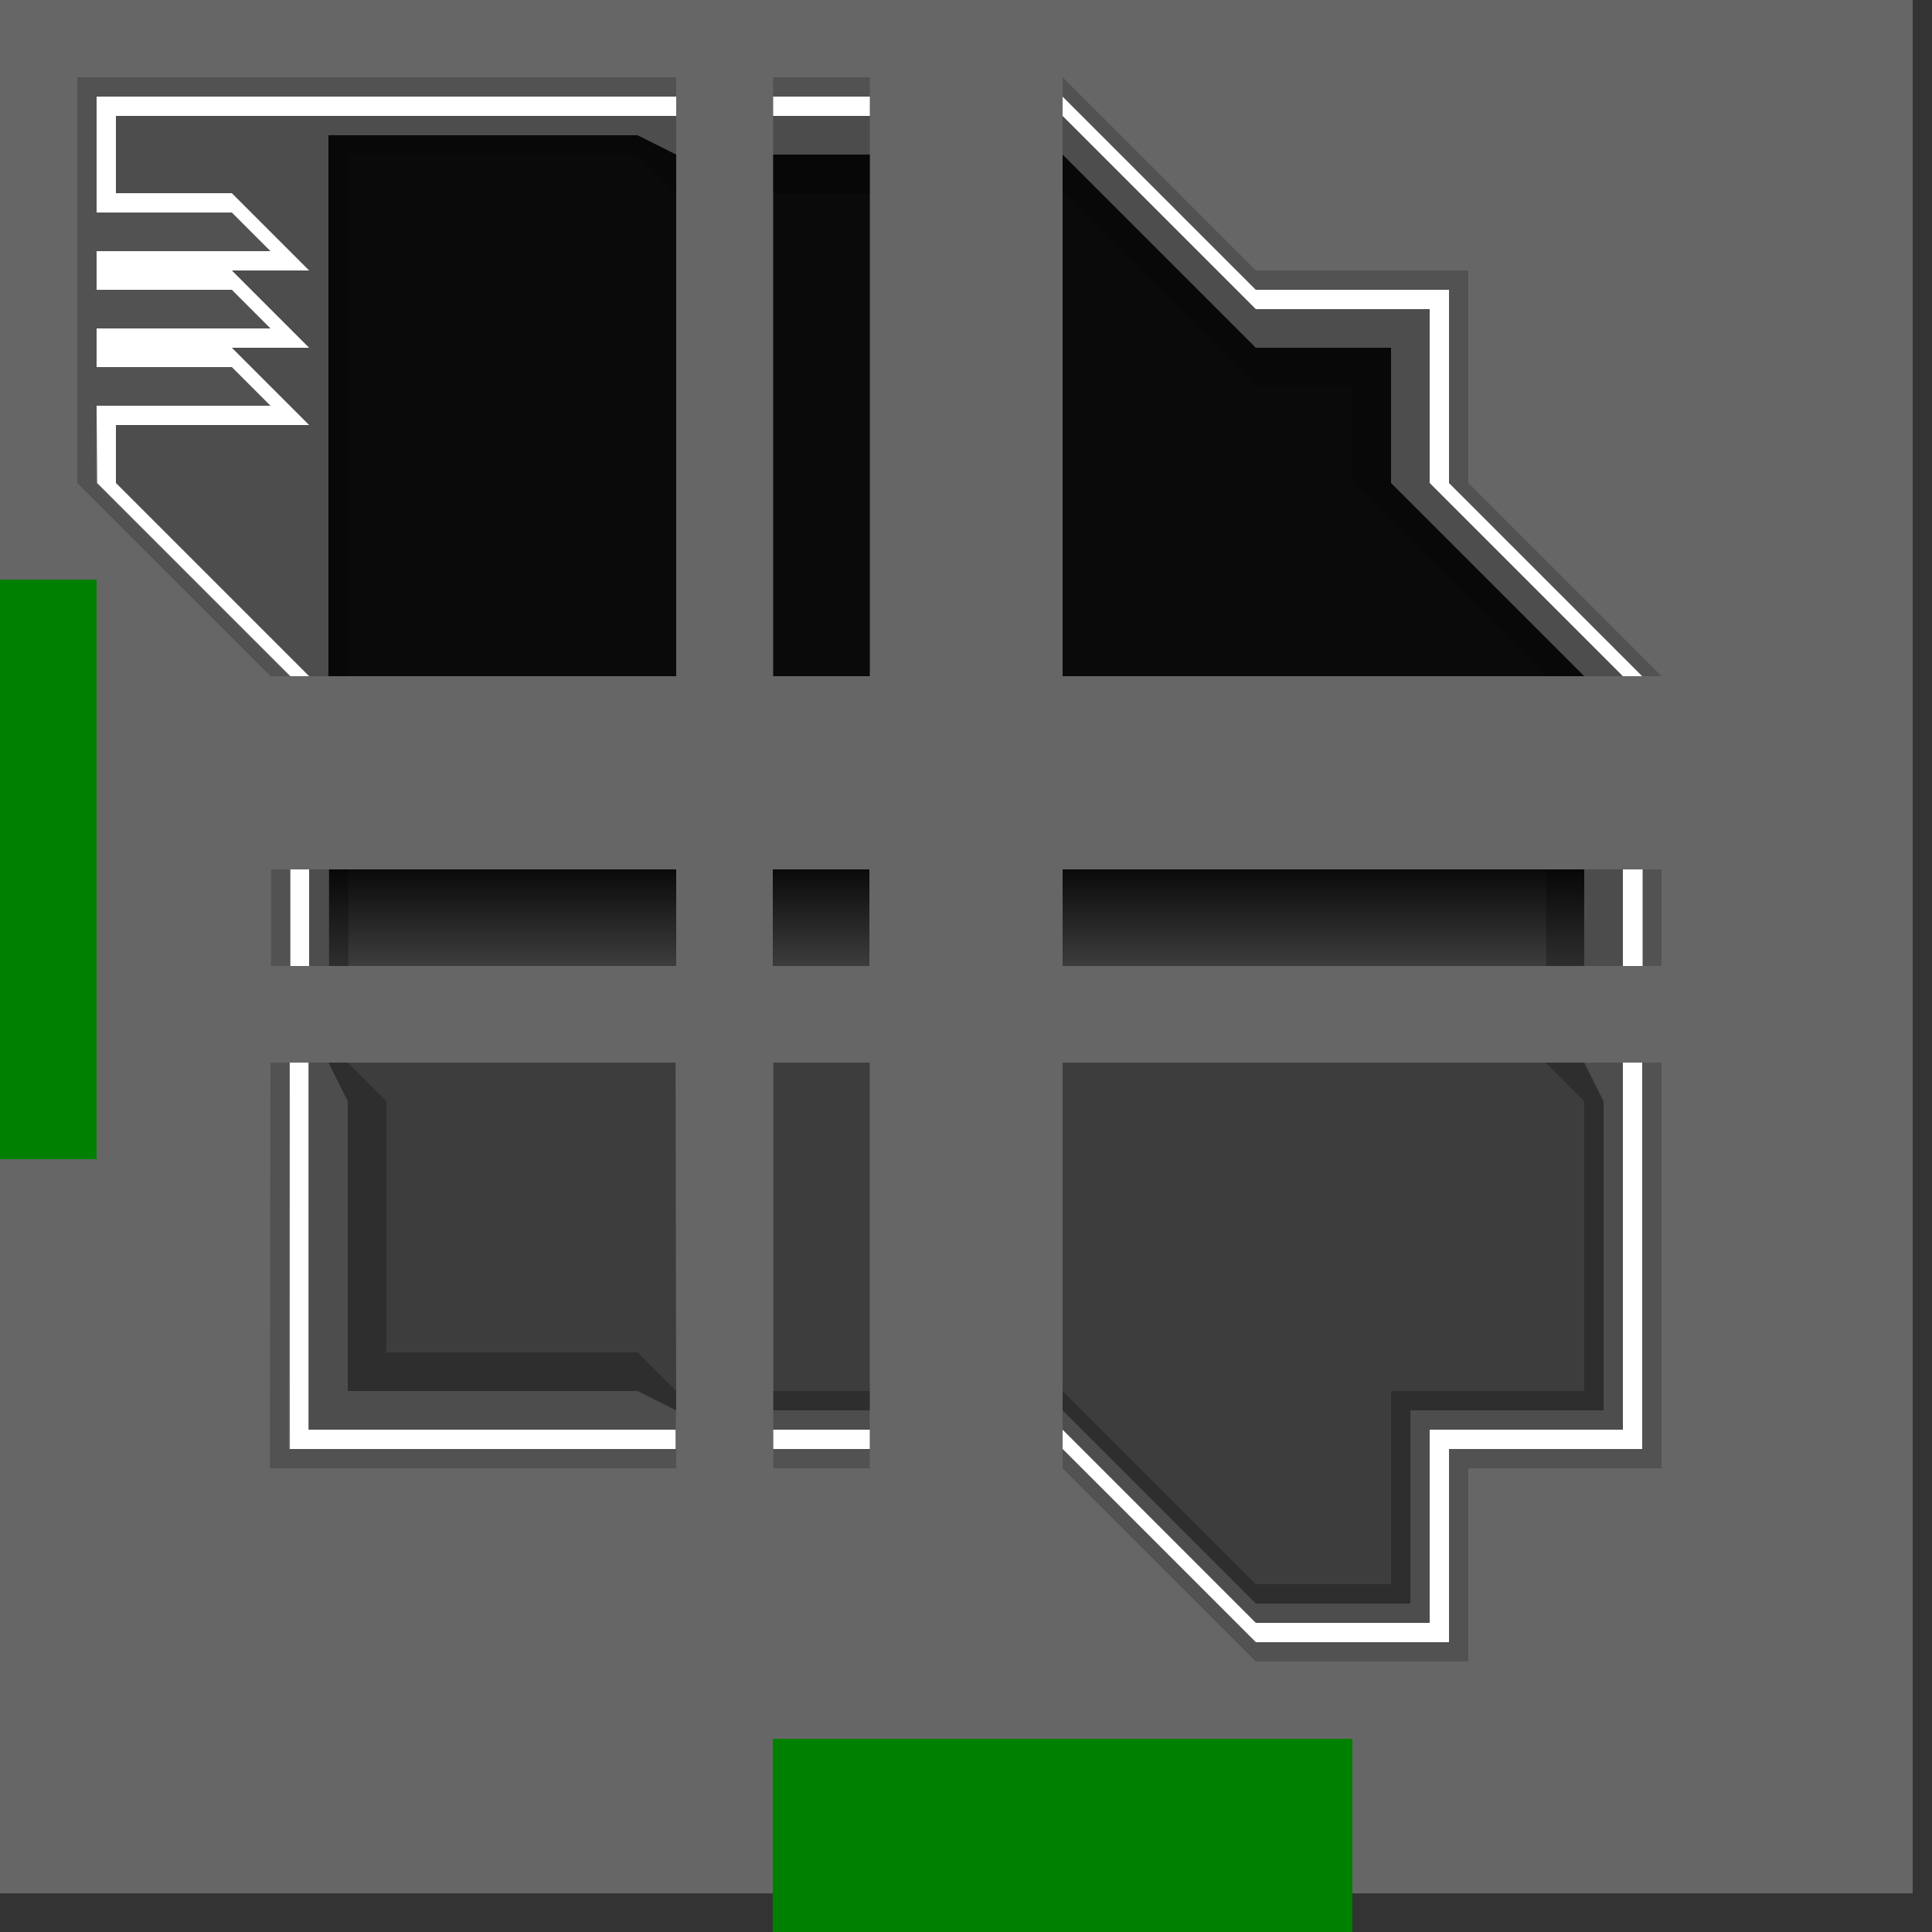 <?xml version="1.0" encoding="UTF-8" standalone="no"?>
<!-- Created with Inkscape (http://www.inkscape.org/) -->
<svg
   xmlns:dc="http://purl.org/dc/elements/1.1/"
   xmlns:cc="http://creativecommons.org/ns#"
   xmlns:rdf="http://www.w3.org/1999/02/22-rdf-syntax-ns#"
   xmlns:svg="http://www.w3.org/2000/svg"
   xmlns="http://www.w3.org/2000/svg"
   xmlns:xlink="http://www.w3.org/1999/xlink"
   xmlns:sodipodi="http://sodipodi.sourceforge.net/DTD/sodipodi-0.dtd"
   xmlns:inkscape="http://www.inkscape.org/namespaces/inkscape"
   width="100"
   height="100"
   id="svg2"
   sodipodi:version="0.32"
   inkscape:version="0.46"
   version="1.0"
   sodipodi:docname="background.svg"
   inkscape:output_extension="org.inkscape.output.svg.inkscape">
  <rect width="100%" height="100%" fill="#333333" stroke="none"/>
  <defs
     id="defs4">
    <inkscape:perspective
       sodipodi:type="inkscape:persp3d"
       inkscape:vp_x="0 : 50 : 1"
       inkscape:vp_y="0 : 1000 : 0"
       inkscape:vp_z="100 : 50 : 1"
       inkscape:persp3d-origin="50 : 33.333333 : 1"
       id="perspective82" />
    <linearGradient
       id="linearGradient3226"
       inkscape:collect="always">
      <stop
         id="stop3228"
         offset="0"
         style="stop-color:#000000;stop-opacity:0.902" />
      <stop
         id="stop3230"
         offset="1"
         style="stop-color:#000000;stop-opacity:0.4" />
    </linearGradient>
    <linearGradient
       id="linearGradient3220"
       inkscape:collect="always">
      <stop
         id="stop3222"
         offset="0"
         style="stop-color:#000000;stop-opacity:0.902" />
      <stop
         id="stop3224"
         offset="1"
         style="stop-color:#000000;stop-opacity:0.4" />
    </linearGradient>
    <linearGradient
       inkscape:collect="always"
       id="linearGradient3208">
      <stop
         style="stop-color:#000000;stop-opacity:0.902"
         offset="0"
         id="stop3210" />
      <stop
         style="stop-color:#000000;stop-opacity:0.4"
         offset="1"
         id="stop3212" />
    </linearGradient>
    <linearGradient
       inkscape:collect="always"
       xlink:href="#linearGradient3208"
       id="linearGradient3214"
       x1="47.04"
       y1="50"
       x2="47.04"
       y2="40"
       gradientUnits="userSpaceOnUse"
       gradientTransform="matrix(1.001,0,0,1,-1.2044448e-2,0)" />
    <linearGradient
       inkscape:collect="always"
       xlink:href="#linearGradient3226"
       id="linearGradient3216"
       x1="44.274"
       y1="50"
       x2="44.274"
       y2="40"
       gradientUnits="userSpaceOnUse" />
    <linearGradient
       inkscape:collect="always"
       xlink:href="#linearGradient3220"
       id="linearGradient3218"
       x1="47.04"
       y1="50"
       x2="47.04"
       y2="40"
       gradientUnits="userSpaceOnUse" />
  </defs>
  <sodipodi:namedview
     id="base"
     pagecolor="#ffffff"
     bordercolor="#666666"
     borderopacity="1.0"
     gridtolerance="10000"
     guidetolerance="10"
     objecttolerance="10"
     inkscape:pageopacity="0.0"
     inkscape:pageshadow="2"
     inkscape:zoom="11.313708"
     inkscape:cx="34.38496"
     inkscape:cy="79.965969"
     inkscape:document-units="px"
     inkscape:current-layer="layer1"
     showgrid="true"
     inkscape:window-width="1280"
     inkscape:window-height="950"
     inkscape:window-x="-20"
     inkscape:window-y="0">
    <inkscape:grid
       type="xygrid"
       id="grid3682"
       visible="true"
       enabled="true" />
  </sodipodi:namedview>
  <g
     inkscape:label="Layer 1"
     inkscape:groupmode="layer"
     id="layer1">
    <rect
       style="opacity:1;fill:#666666;fill-opacity:1;stroke:none;stroke-width:3.189;stroke-linecap:round;stroke-linejoin:round;stroke-miterlimit:4;stroke-dasharray:none;stroke-opacity:1"
       id="rect7234"
       width="100"
       height="100"
       x="-1"
       y="-2" />
    <rect
       style="opacity:1;fill:#1a1a1a;fill-opacity:1;stroke:none;stroke-width:3.189;stroke-linecap:round;stroke-linejoin:round;stroke-miterlimit:4;stroke-dasharray:none;stroke-opacity:1"
       id="rect2383"
       width="108.629"
       height="108.629"
       x="154.022"
       y="-5.895" />
    <rect
       style="opacity:1;fill:#1a1a1a;fill-opacity:1;stroke:none;stroke-width:3.189;stroke-linecap:round;stroke-linejoin:round;stroke-miterlimit:4;stroke-dasharray:none;stroke-opacity:1"
       id="rect2385"
       width="33.52"
       height="93.731"
       x="147.132"
       y="-12.723" />
    <rect
       y="77.283"
       x="175.748"
       height="34.761"
       width="93.731"
       id="rect2387"
       style="opacity:1;fill:#1a1a1a;fill-opacity:1;stroke:none;stroke-width:3.189;stroke-linecap:round;stroke-linejoin:round;stroke-miterlimit:4;stroke-dasharray:none;stroke-opacity:1" />
    <g
       id="bottomright"
       inkscape:label="#g3687"
       transform="matrix(-1,0,0,-1,90.04,90)">
      <path
         style="opacity:1;fill:#4d4d4d;fill-opacity:1;stroke:none;stroke-width:3.189;stroke-linecap:round;stroke-linejoin:round;stroke-miterlimit:4;stroke-opacity:1"
         d="M 10.04,35 L 8.04,33 L 8.04,18 L 18.04,18 L 18.04,8 L 25.04,8 L 30.04,13 L 35.04,18 L 35.04,15 L 25.04,5 L 15.04,5 L 15.04,15 L 5.04,15 L 5.04,35 L 10.04,35 z"
         id="rect3664"
         sodipodi:nodetypes="ccccccccccccccc" />
      <path
         id="path3219"
         d="M 6.04,35 L 6.04,16 L 16.04,16 L 16.04,6 L 25.04,6 L 35.04,16 L 35.04,15 L 25.04,5 L 15.04,5 L 15.04,15 L 5.04,15 L 5.04,35 L 6.04,35 z"
         style="opacity:1;fill:#ffffff;fill-opacity:1;stroke:none;stroke-width:3.189;stroke-linecap:round;stroke-linejoin:round;stroke-miterlimit:4;stroke-opacity:1"
         sodipodi:nodetypes="ccccccccccccc" />
      <path
         style="opacity:0.4;fill:#000000;fill-opacity:1;stroke:none;stroke-width:3.189;stroke-linecap:round;stroke-linejoin:round;stroke-miterlimit:4;stroke-opacity:1"
         d="M 17.04,17 L 17.04,7 L 25.04,7 L 35.04,17 L 35.04,35 L 8.04,35 L 7.04,33 L 7.04,17 L 17.04,17 z"
         id="path6434"
         sodipodi:nodetypes="ccccccccc" />
      <path
         sodipodi:nodetypes="ccccccccccccc"
         style="opacity:0.2;fill:#000000;fill-opacity:1;stroke:none;stroke-width:3.189;stroke-linecap:round;stroke-linejoin:round;stroke-miterlimit:4;stroke-opacity:1"
         d="M 5.04,35 L 5.04,15 L 15.04,15 L 15.04,5 L 25.04,5 L 35.04,15 L 35.04,14 L 25.04,4 L 14.04,4 L 14.04,14 L 4.04,14 L 4.04,35 L 5.04,35 z"
         id="path2454" />
    </g>
    <g
       id="bottom"
       inkscape:label="#g3691"
       transform="matrix(-0.498,0,0,-1,65.046,90)">
      <rect
         style="opacity:0;fill:#1a1a1a;fill-opacity:1;stroke:none;stroke-width:3.189;stroke-linecap:round;stroke-linejoin:round;stroke-miterlimit:4;stroke-dasharray:none;stroke-opacity:1"
         id="rect3648"
         width="10.03"
         height="31"
         x="40.213"
         y="4" />
      <path
         style="opacity:1;fill:#4d4d4d;fill-opacity:1;stroke:none;stroke-width:3.189;stroke-linecap:round;stroke-linejoin:round;stroke-miterlimit:4;stroke-dasharray:none;stroke-opacity:1"
         d="M 50.244,18 L 50.244,15 L 40.213,15 L 40.213,18 L 50.244,18 z"
         id="rect3666" />
      <rect
         style="opacity:0.4;fill:#000000;fill-opacity:1;stroke:none;stroke-width:3.189;stroke-linecap:round;stroke-linejoin:round;stroke-miterlimit:4;stroke-dasharray:none;stroke-opacity:1"
         id="rect6436"
         width="10.03"
         height="18"
         x="40.213"
         y="17"
         ry="0" />
      <path
         id="path3217"
         d="M 50.244,16 L 50.244,15 L 40.213,15 L 40.213,16 L 50.244,16 z"
         style="opacity:1;fill:#ffffff;fill-opacity:1;stroke:none;stroke-width:3.189;stroke-linecap:round;stroke-linejoin:round;stroke-miterlimit:4;stroke-dasharray:none;stroke-opacity:1" />
      <path
         style="opacity:0.2;fill:#000000;fill-opacity:1;stroke:none;stroke-width:3.189;stroke-linecap:round;stroke-linejoin:round;stroke-miterlimit:4;stroke-dasharray:none;stroke-opacity:1"
         d="M 50.244,15 L 50.244,14 L 40.213,14 L 40.213,15 L 50.244,15 z"
         id="path2456" />
    </g>
    <g
       id="topright"
       inkscape:label="#g3711"
       transform="matrix(-1,0,0,-1,90,90)">
      <path
         style="opacity:1;fill:#4d4d4d;fill-opacity:1;stroke:none;stroke-width:3.189;stroke-linecap:round;stroke-linejoin:round;stroke-miterlimit:4;stroke-opacity:1"
         d="M 55,5 L 55,10 L 65,20 L 70,20 L 70,25 L 80,35 L 85,35 L 75,25 L 75,15 L 65,15 L 55,5 z"
         transform="matrix(-1,0,0,-1,90,90)"
         id="rect3670"
         sodipodi:nodetypes="ccccccccccc" />
      <path
         style="opacity:0.9;fill:#000000;fill-opacity:1;stroke:none;stroke-width:3.189;stroke-linecap:round;stroke-linejoin:round;stroke-miterlimit:4;stroke-opacity:1"
         d="M 8,55 L 35,55 L 35,82 L 25,72 L 18,72 L 18,65 L 8,55 z"
         id="path6442"
         sodipodi:nodetypes="ccccccc" />
      <path
         id="path3223"
         transform="matrix(-1,0,0,-1,90,90)"
         d="M 55,5 L 55,6 L 65,16 L 74,16 L 74,25 L 84,35 L 85,35 L 75,25 L 75,15 L 65,15 L 55,5 z"
         style="opacity:1;fill:#ffffff;fill-opacity:1;stroke:none;stroke-width:3.189;stroke-linecap:round;stroke-linejoin:round;stroke-miterlimit:4;stroke-opacity:1"
         sodipodi:nodetypes="ccccccccccc" />
      <path
         sodipodi:nodetypes="ccccccccccc"
         style="opacity:0.2;fill:#000000;fill-opacity:1;stroke:none;stroke-width:3.189;stroke-linecap:round;stroke-linejoin:round;stroke-miterlimit:4;stroke-opacity:1"
         d="M 55,4 L 55,5 L 65,15 L 75,15 L 75,25 L 85,35 L 86,35 L 76,25 L 76,14 L 65,14 L 55,4 z"
         transform="matrix(-1,0,0,-1,90,90)"
         id="path2450" />
    </g>
    <g
       id="top"
       inkscape:label="#g3715"
       transform="matrix(0.556,0,0,-1,17.314,90)">
      <path
         style="opacity:1;fill:#4d4d4d;fill-opacity:1;stroke:none;stroke-width:3.189;stroke-linecap:round;stroke-linejoin:round;stroke-miterlimit:4;stroke-dasharray:none;stroke-opacity:1"
         d="M 49.835,85 L 49.835,80 L 40.835,80 L 40.835,85 L 49.835,85 z"
         id="rect3672"
         sodipodi:nodetypes="ccccc" />
      <rect
         y="55"
         x="40.835"
         height="30"
         width="9"
         id="rect3654"
         style="opacity:0.01;fill:#1a1a1a;fill-opacity:1;stroke:none;stroke-width:3.189;stroke-linecap:round;stroke-linejoin:round;stroke-miterlimit:4;stroke-dasharray:none;stroke-opacity:1" />
      <rect
         y="55"
         x="40.835"
         height="27"
         width="9"
         id="rect6444"
         style="opacity:0.9;fill:#000000;fill-opacity:1;stroke:none;stroke-width:3.189;stroke-linecap:round;stroke-linejoin:round;stroke-miterlimit:4;stroke-dasharray:none;stroke-opacity:1" />
      <path
         id="path3225"
         d="M 49.835,85 L 49.835,84 L 40.835,84 L 40.835,85 L 49.835,85 z"
         style="opacity:1;fill:#ffffff;fill-opacity:1;stroke:none;stroke-width:3.189;stroke-linecap:round;stroke-linejoin:round;stroke-miterlimit:4;stroke-dasharray:none;stroke-opacity:1" />
      <path
         style="opacity:0.2;fill:#000000;fill-opacity:1;stroke:none;stroke-width:3.189;stroke-linecap:round;stroke-linejoin:round;stroke-miterlimit:4;stroke-dasharray:none;stroke-opacity:1"
         d="M 49.835,86 L 49.835,85 L 40.835,85 L 40.835,86 L 49.835,86 z"
         id="path2448" />
    </g>
    <g
       id="topleft"
       inkscape:label="#g3719"
       transform="matrix(-1,0,0,-1,90.04,90)">
      <path
         sodipodi:nodetypes="ccccccccccccccccccccccc"
         style="opacity:0.2;fill:#000000;fill-opacity:1;stroke:none;stroke-width:3.189;stroke-linecap:round;stroke-linejoin:round;stroke-miterlimit:4;stroke-opacity:1"
         d="M 4,4 L 4,11 L 4,13 L 4,15 L 4,17 L 4,19 L 4,20 L 4,25 L 14,35 L 14.969,35 L 4.969,25 L 5,21 L 14,21 L 12,18 L 16,18 L 12,14 L 16,14 L 12,10 L 5,10 L 5,5 L 35,5 L 35,4 L 4,4 z"
         id="path2446"
         transform="matrix(-1,0,0,-1,90.04,90)" />
      <path
         style="opacity:1;fill:#4d4d4d;fill-opacity:1;stroke:none;stroke-width:3.189;stroke-linecap:round;stroke-linejoin:round;stroke-miterlimit:4;stroke-opacity:1"
         d="M 5,5 L 5,11 L 12,11 L 14,13 L 5,13 L 5,15 L 12,15 L 14,17 L 5.031,17 L 5.031,19 L 12,19 L 14,21 L 5.031,21 L 5.031,25 L 15.031,35 L 18,35 L 18,8 L 33,8 L 35,10 L 35,5 L 5,5 z"
         transform="matrix(-1,0,0,-1,90.04,90)"
         id="rect3674"
         sodipodi:nodetypes="ccccccccccccccccccccc" />
      <path
         transform="matrix(-1,0,0,-1,90.04,90)"
         id="path2441"
         d="M 5,5 L 5,11 L 12,11 L 14,13 L 5,13 L 5,15 L 12,15 L 14,17 L 5,17 L 5,19 L 12,19 L 14,21 L 5,21 L 5.031,25 L 15.031,35 L 16,35 L 6,25 L 6,22 L 16,22 L 12,18 L 16,18 L 12,14 L 16,14 L 12,10 L 6,10 L 6,6 L 35,6 L 35,5 L 5,5 z"
         style="opacity:1;fill:#ffffff;fill-opacity:1;stroke:none;stroke-width:3.189;stroke-linecap:round;stroke-linejoin:round;stroke-miterlimit:4;stroke-opacity:1"
         sodipodi:nodetypes="ccccccccccccccccccccccccccccc" />
      <path
         style="opacity:0.9;fill:#000000;fill-opacity:1;stroke:none;stroke-width:3.189;stroke-linecap:round;stroke-linejoin:round;stroke-miterlimit:4;stroke-opacity:1"
         d="M 55.04,55 L 73.04,55 L 73.04,83 L 57.04,83 L 55.04,82 L 55.04,55 z"
         id="path6446"
         sodipodi:nodetypes="cccccc" />
    </g>
    <g
       id="right"
       inkscape:label="#g3699"
       transform="matrix(-1,0,0,-0.5,90.04,70)">
      <path
         style="opacity:1;fill:#4d4d4d;fill-opacity:1;stroke:none;stroke-width:3.189;stroke-linecap:round;stroke-linejoin:round;stroke-miterlimit:4;stroke-dasharray:none;stroke-opacity:1"
         d="M 80.031,40 L 80.031,50 L 85.031,50 L 85.031,40 L 80.031,40 z"
         transform="matrix(-1,0,0,-1,90.04,90)"
         id="rect3676"
         sodipodi:nodetypes="ccccc" />
      <rect
         y="40"
         x="5"
         height="10"
         width="30"
         id="rect3658"
         style="opacity:0.01;fill:#1a1a1a;fill-opacity:1;stroke:none;stroke-width:3.189;stroke-linecap:round;stroke-linejoin:round;stroke-miterlimit:4;stroke-dasharray:none;stroke-opacity:1" />
      <rect
         y="40"
         x="8.04"
         height="10"
         width="27"
         id="rect6440"
         style="opacity:1;fill:url(#linearGradient3214);fill-opacity:1;stroke:none;stroke-width:3.189;stroke-linecap:round;stroke-linejoin:round;stroke-miterlimit:4;stroke-dasharray:none;stroke-opacity:1" />
      <path
         id="path3221"
         d="M 6.04,50 L 6.04,40 L 5.009,40 L 5.009,50 L 6.04,50 z"
         style="opacity:1;fill:#ffffff;fill-opacity:1;stroke:none;stroke-width:3.189;stroke-linecap:round;stroke-linejoin:round;stroke-miterlimit:4;stroke-dasharray:none;stroke-opacity:1" />
      <path
         style="opacity:0.2;fill:#000000;fill-opacity:1;stroke:none;stroke-width:3.189;stroke-linecap:round;stroke-linejoin:round;stroke-miterlimit:4;stroke-dasharray:none;stroke-opacity:1"
         d="M 5.04,50 L 5.04,40 L 4.04,40 L 4.04,50 L 5.04,50 z"
         id="path2452" />
    </g>
    <g
       id="center"
       inkscape:label="#g3703"
       style="fill:#000000"
       transform="matrix(-0.5,0,0,-0.5,65.137,70)">
      <rect
         style="opacity:0.01;fill:#000000;fill-opacity:1;stroke:none;stroke-width:3.189;stroke-linecap:round;stroke-linejoin:round;stroke-miterlimit:4;stroke-dasharray:none;stroke-opacity:1"
         id="rect3660"
         width="10"
         height="10"
         x="40.274"
         y="40" />
      <rect
         y="40"
         x="40.274"
         height="10"
         width="10"
         id="rect3678"
         style="opacity:1;fill:url(#linearGradient3216);fill-opacity:1;stroke:none;stroke-width:3.189;stroke-linecap:round;stroke-linejoin:round;stroke-miterlimit:4;stroke-dasharray:none;stroke-opacity:1" />
    </g>
    <g
       id="left"
       inkscape:label="#g3707"
       transform="matrix(-1,0,0,-0.5,90.04,70)">
      <rect
         style="opacity:0;fill:#1a1a1a;fill-opacity:1;stroke:none;stroke-width:3.189;stroke-linecap:round;stroke-linejoin:round;stroke-miterlimit:4;stroke-dasharray:none;stroke-opacity:1"
         id="rect3662"
         width="31"
         height="10"
         x="55.04"
         y="40" />
      <path
         style="opacity:1;fill:#4d4d4d;fill-opacity:1;stroke:none;stroke-width:3.189;stroke-linecap:round;stroke-linejoin:round;stroke-miterlimit:4;stroke-dasharray:none;stroke-opacity:1"
         d="M 15.031,40 L 15.031,50 L 18.031,50 L 18.031,40 L 15.031,40 z"
         transform="matrix(-1,0,0,-1,90.04,90)"
         id="rect3680"
         sodipodi:nodetypes="ccccc" />
      <rect
         style="opacity:1;fill:url(#linearGradient3218);fill-opacity:1;stroke:none;stroke-width:3.189;stroke-linecap:round;stroke-linejoin:round;stroke-miterlimit:4;stroke-dasharray:none;stroke-opacity:1"
         id="rect6448"
         width="17.969"
         height="10"
         x="55.04"
         y="40" />
      <path
         id="path3213"
         d="M 75.009,50 L 75.009,40 L 74.04,40 L 74.04,50 L 75.009,50 z"
         style="opacity:1;fill:#ffffff;fill-opacity:1;stroke:none;stroke-width:3.189;stroke-linecap:round;stroke-linejoin:round;stroke-miterlimit:4;stroke-dasharray:none;stroke-opacity:1" />
      <path
         style="opacity:0.2;fill:#000000;fill-opacity:1;stroke:none;stroke-width:3.189;stroke-linecap:round;stroke-linejoin:round;stroke-miterlimit:4;stroke-dasharray:none;stroke-opacity:1"
         d="M 76.009,50 L 76.009,40 L 75.04,40 L 75.04,50 L 76.009,50 z"
         id="path2460" />
    </g>
    <rect
       style="opacity:1;fill:#008000;fill-opacity:1;stroke:none;stroke-width:3.189;stroke-linecap:round;stroke-linejoin:round;stroke-miterlimit:4;stroke-dasharray:none;stroke-opacity:1"
       id="hint-stretch-borders"
       width="15"
       height="20"
       x="-30"
       y="-5"
       inkscape:label="#rect3723" />
    <rect
       inkscape:label="#rect3723"
       y="30"
       x="-25"
       height="30"
       width="30"
       id="hint-left-margin"
       style="opacity:1;fill:#008000;fill-opacity:1;stroke:none;stroke-width:3.189;stroke-linecap:round;stroke-linejoin:round;stroke-miterlimit:4;stroke-dasharray:none;stroke-opacity:1" />
    <rect
       style="opacity:1;fill:#008000;fill-opacity:1;stroke:none;stroke-width:3.189;stroke-linecap:round;stroke-linejoin:round;stroke-miterlimit:4;stroke-dasharray:none;stroke-opacity:1"
       id="hint-top-margin"
       width="20"
       height="20"
       x="37"
       y="-27"
       inkscape:label="#rect3723" />
    <rect
       inkscape:label="#rect3723"
       y="35"
       x="105"
       height="20"
       width="20"
       id="hint-right-margin"
       style="opacity:1;fill:#008000;fill-opacity:1;stroke:none;stroke-width:3.189;stroke-linecap:round;stroke-linejoin:round;stroke-miterlimit:4;stroke-dasharray:none;stroke-opacity:1" />
    <rect
       style="opacity:1;fill:#008000;fill-opacity:1;stroke:none;stroke-width:3.189;stroke-linecap:round;stroke-linejoin:round;stroke-miterlimit:4;stroke-dasharray:none;stroke-opacity:1"
       id="hint-bottom-margin"
       width="30"
       height="30"
       x="40"
       y="90"
       inkscape:label="#rect3723"
       inkscape:transform-center-x="-34.999998"
       inkscape:transform-center-y="-105" />
    <g
       transform="matrix(-1,0,0,-1,113.04,48)"
       inkscape:label="#g3715"
       id="g7267">
      <rect
         style="opacity:1;fill:#1a1a1a;fill-opacity:1;stroke:none;stroke-width:3.189;stroke-linecap:round;stroke-linejoin:round;stroke-miterlimit:4;stroke-dasharray:none;stroke-opacity:1"
         id="rect7269"
         width="10"
         height="30"
         x="40.04"
         y="55" />
      <rect
         y="55"
         x="40.04"
         height="30"
         width="10"
         id="rect7271"
         style="opacity:1;fill:#00ff00;fill-opacity:1;stroke:none;stroke-width:3.189;stroke-linecap:round;stroke-linejoin:round;stroke-miterlimit:4;stroke-dasharray:none;stroke-opacity:1" />
      <rect
         style="opacity:1;fill:#000000;fill-opacity:1;stroke:none;stroke-width:3.189;stroke-linecap:round;stroke-linejoin:round;stroke-miterlimit:4;stroke-dasharray:none;stroke-opacity:1"
         id="rect7273"
         width="10"
         height="15"
         x="40.04"
         y="55" />
      <rect
         y="75"
         x="40.04"
         height="5"
         width="10"
         id="rect7275"
         style="opacity:1;fill:#000000;fill-opacity:1;stroke:none;stroke-width:3.189;stroke-linecap:round;stroke-linejoin:round;stroke-miterlimit:4;stroke-dasharray:none;stroke-opacity:1" />
    </g>
    <g
       id="bottomleft"
       inkscape:label="#g3695"
       transform="matrix(-1,0,0,-1,90.04,90)">
      <path
         style="opacity:1;fill:#4d4d4d;fill-opacity:1;stroke:none;stroke-width:3.189;stroke-linecap:round;stroke-linejoin:round;stroke-miterlimit:4;stroke-dasharray:none;stroke-opacity:1"
         d="M 75.04,35 L 75.04,15 L 55.072,15 L 55.04,18 L 57.04,20 L 70.04,20 L 70.04,33 L 72.04,35 L 75.04,35 z"
         id="rect3668"
         sodipodi:nodetypes="ccccccccc" />
      <rect
         style="opacity:0;fill:#1a1a1a;fill-opacity:1;stroke:none;stroke-width:3.189;stroke-linecap:round;stroke-linejoin:round;stroke-miterlimit:4;stroke-dasharray:none;stroke-opacity:1"
         id="rect3650"
         width="31"
         height="31"
         x="55.04"
         y="4" />
      <path
         id="path3215"
         d="M 75.04,35 L 75.04,15 L 55.072,15 L 55.072,16 L 74.072,16 L 74.072,35 L 75.04,35 z"
         style="opacity:1;fill:#ffffff;fill-opacity:1;stroke:none;stroke-width:3.189;stroke-linecap:round;stroke-linejoin:round;stroke-miterlimit:4;stroke-dasharray:none;stroke-opacity:1"
         sodipodi:nodetypes="ccccccc" />
      <path
         style="opacity:0.4;fill:#000000;fill-opacity:1;stroke:none;stroke-width:3.189;stroke-linecap:round;stroke-linejoin:round;stroke-miterlimit:4;stroke-opacity:1"
         d="M 55.04,17 L 57.04,18 L 72.04,18 L 72.04,33 L 73.04,35 L 55.072,35 L 55.04,17 z"
         id="rect6438"
         sodipodi:nodetypes="ccccccc" />
      <path
         sodipodi:nodetypes="ccccccc"
         style="opacity:0.2;fill:#000000;fill-opacity:1;stroke:none;stroke-width:3.189;stroke-linecap:round;stroke-linejoin:round;stroke-miterlimit:4;stroke-dasharray:none;stroke-opacity:1"
         d="M 76.04,35 L 76.072,14 L 55.04,14 L 55.04,15 L 75.103,15 L 75.072,35 L 76.04,35 z"
         id="path2458" />
    </g>
  </g>
</svg>
